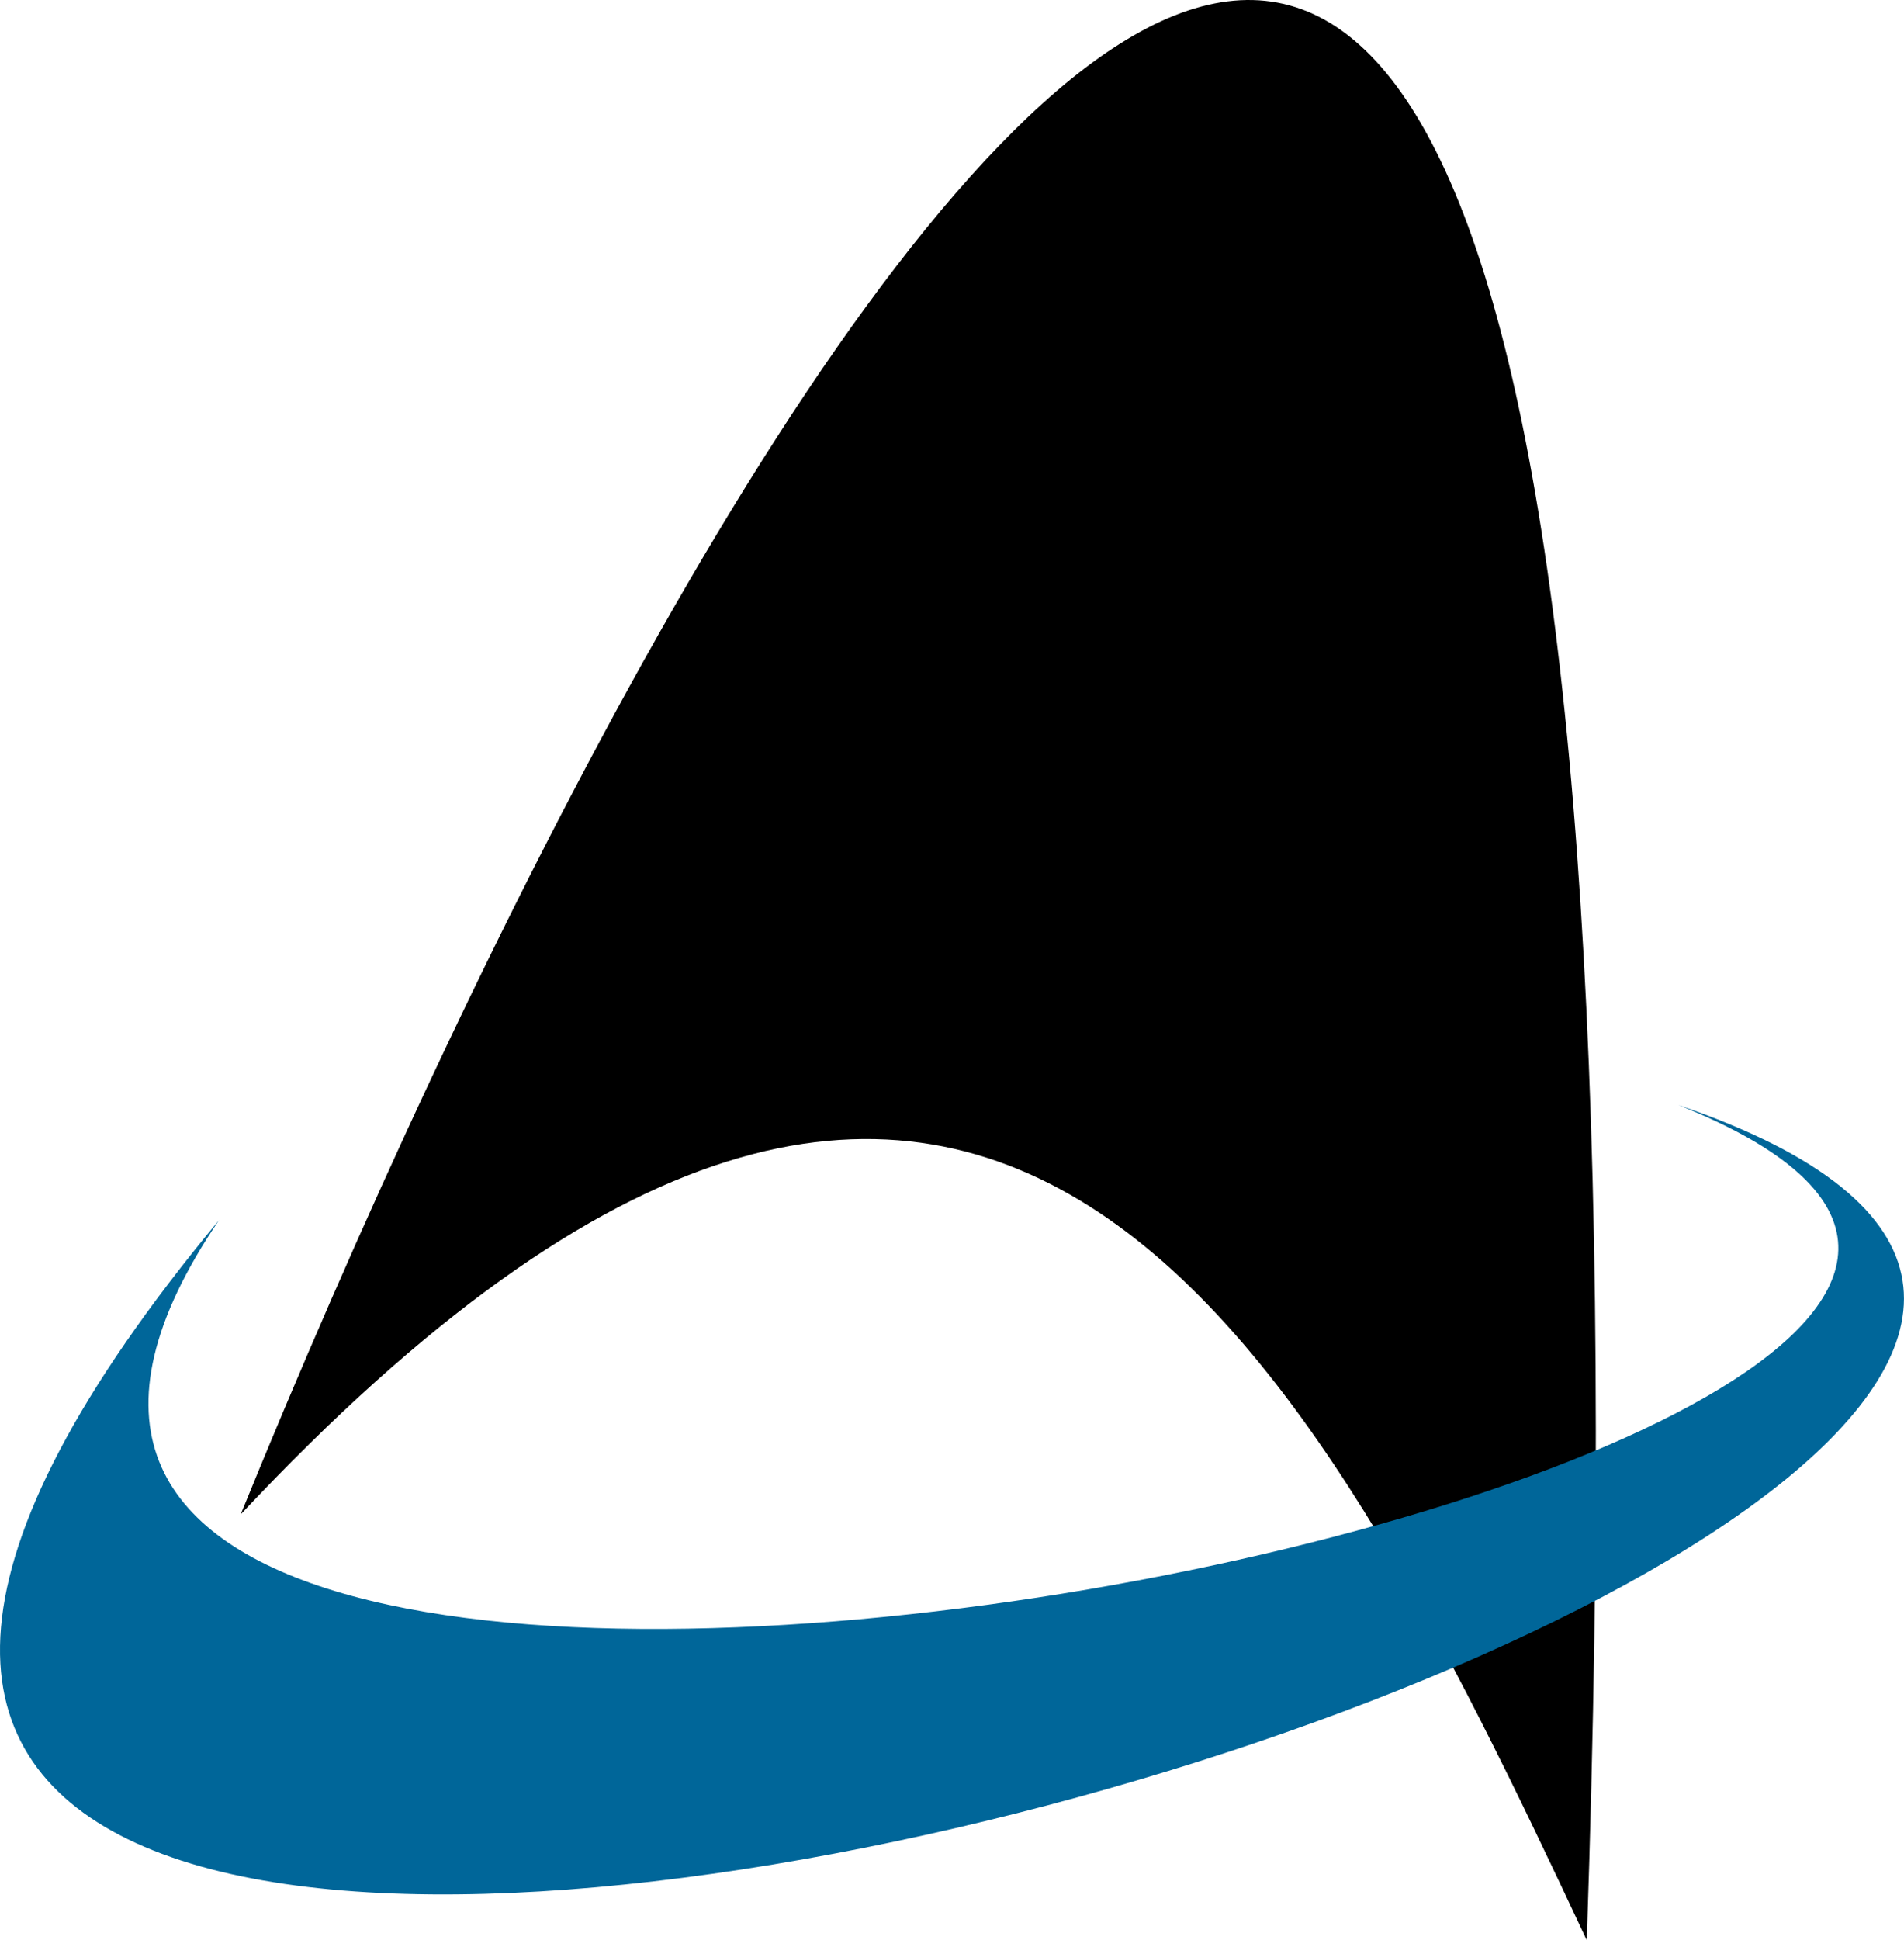 <svg xmlns="http://www.w3.org/2000/svg" width="85.464" height="87.048" viewBox="0 0 22.612 23.032"><path d="M2.858 17.977C8.25 4.728 20.21-17.153 18.845 23.032c-3.307-7.062-7.132-14.497-15.987-5.055z"/><path d="M19.933 13.117c13.806 4.708-30.917 17.726-17.332 1.366-6.521 9.6 27.46 2.68 17.332-1.366z" fill="#069"/></svg>
